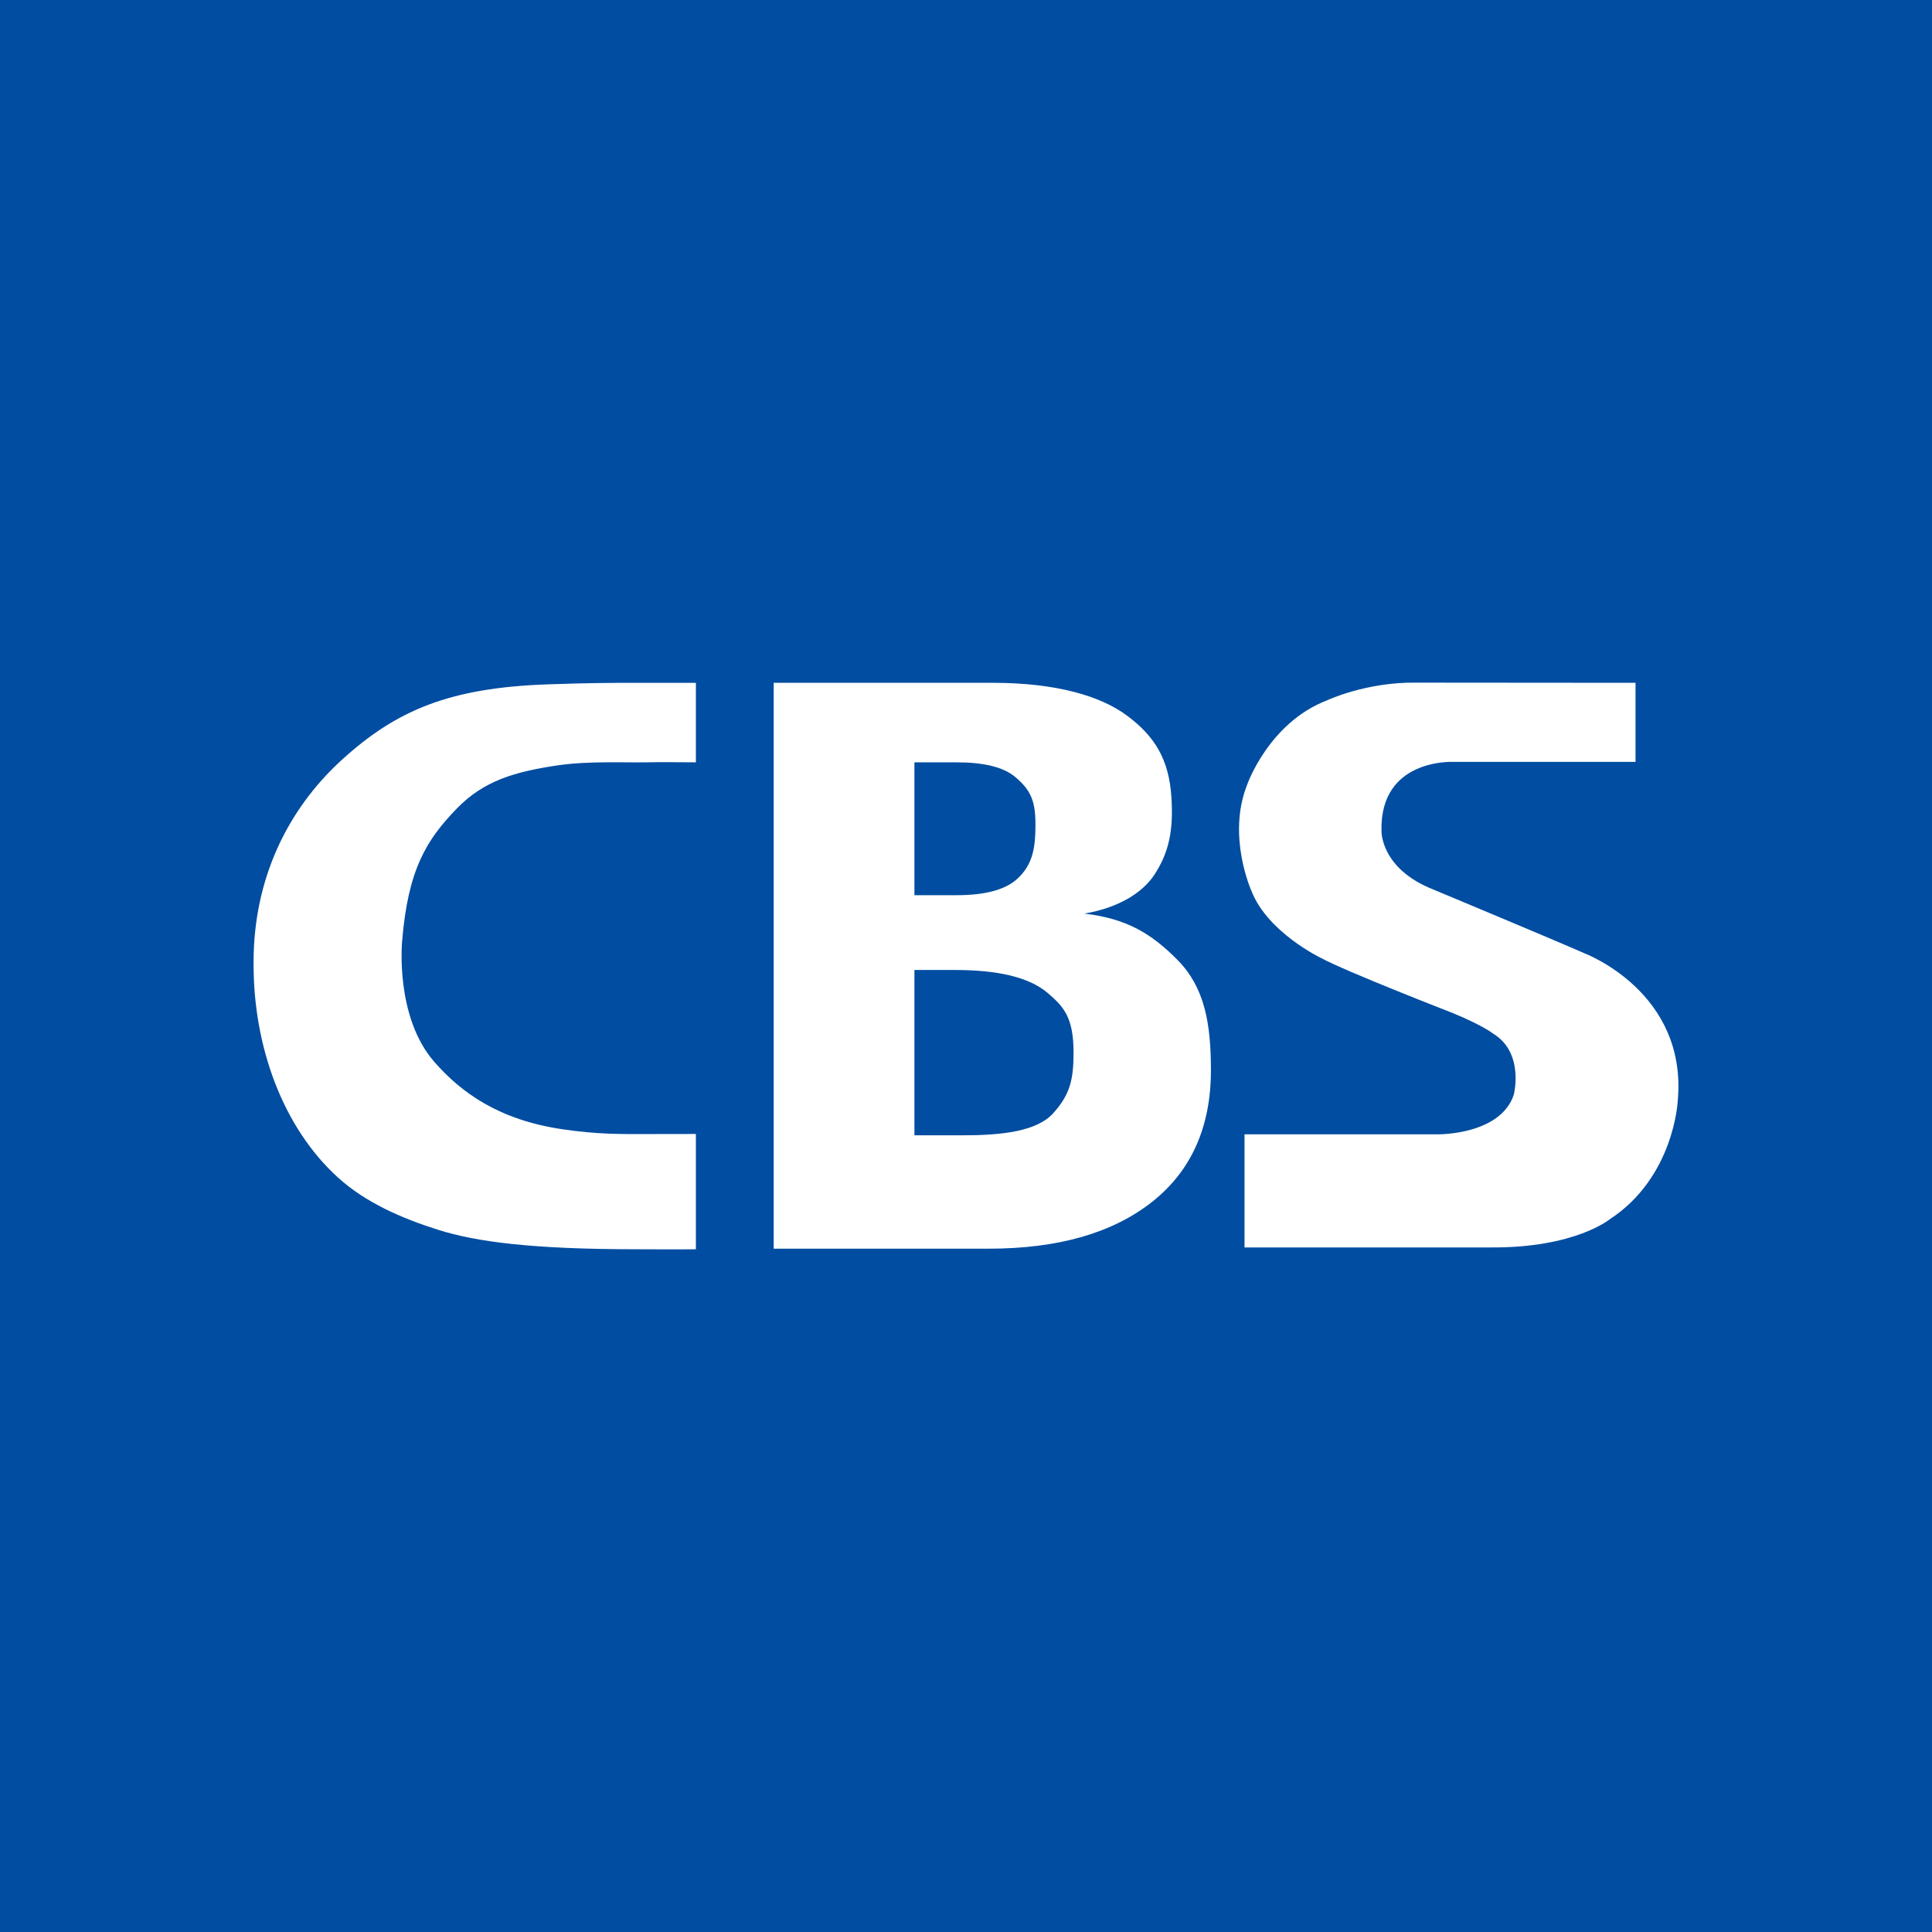 <svg width="640" height="640" viewBox="0 0 640 640" fill="none" xmlns="http://www.w3.org/2000/svg">
<rect width="640" height="640" fill="#004DA1"/>
<g clip-path="url(#clip0_2_526)">
<path d="M390.203 318.13C381.274 309.05 373.033 304.287 359.208 302.637C370.386 300.749 378.401 295.844 382.407 289.765C387.374 282.209 388.707 274.728 388.062 264.282C387.275 251.366 382.352 243.82 373.512 237.187C364.728 230.547 349.845 226.193 328.949 226.193H256.295V413.644H327.501C350.502 413.644 368.497 408.475 381.575 398.195C394.618 387.921 401.137 373.337 401.137 354.504C401.137 339.116 399.085 327.218 390.203 318.13ZM302.917 252.531H316.675C325.437 252.531 332.202 253.91 336.396 257.454C342.185 262.359 343.329 266.385 342.942 276.283C342.664 283.148 340.98 287.394 337.075 291.042C333.143 294.704 326.441 296.544 316.982 296.544H302.916V252.531H302.917ZM348.87 368.796C343.463 374.764 331.986 376.087 318.869 376.087H302.917V321.322H316.377C330.138 321.322 340.765 323.561 347.086 328.959C352.39 333.497 355.673 337.053 355.63 348.928C355.59 357.421 354.585 362.482 348.87 368.796ZM151.389 267.774C160.288 258.624 170.534 255.635 184.77 253.532C194.975 252.036 206.905 252.669 213.898 252.531C220.172 252.408 223.387 252.531 230.52 252.531V226.194H210.773C202.752 226.194 194.959 226.225 181.51 226.696C149.037 227.82 131.39 235.18 113.254 251.694C95.072 268.26 84 291.393 84 318.669V319.519C84 346.836 93.73 373.497 111.9 390.016C120.898 398.231 132.863 403.519 145.174 407.402C157.687 411.345 176.077 413.837 211.198 413.837C219.225 413.837 221.9 413.924 230.52 413.837V375.642C222.825 375.642 219.648 375.67 212.831 375.67C205.924 375.67 198.08 375.813 186.367 374.092C165.063 370.965 152.731 361.804 143.995 351.904C130.718 336.858 133.214 311.777 133.214 311.777C135.136 288.041 141.299 278.155 151.389 267.774ZM481.365 252.384C481.365 252.384 456.996 251.171 457.642 275.299C457.642 275.299 457.266 287.761 474.851 294.676C474.851 294.676 516.453 312.039 524.754 315.746C524.754 315.746 559.14 328.509 555.767 364.761C555.767 364.761 554.597 389.988 533.194 403.937C533.194 403.937 521.735 413.371 494.142 413.229H412.263V375.75H476.559C476.559 375.75 497.076 375.95 501.467 362.621C501.467 362.621 505.06 348.704 494.593 342.386C494.593 342.386 491.602 339.89 481.376 335.638C481.376 335.638 445.795 321.818 437.54 317.311C437.54 317.311 419.982 308.922 414.598 295.229C414.598 295.229 406.32 277.031 413.141 259.926C413.141 259.926 420.258 239.465 439.548 232.016C439.548 232.016 452.597 225.861 469.251 226.134L541.793 226.193V252.384H481.365Z" fill="white"/>
</g>
<defs>
<clipPath id="clip0_2_526">
<rect width="472" height="187.856" fill="white" transform="translate(84 226.072)"/>
</clipPath>
</defs>
</svg>
